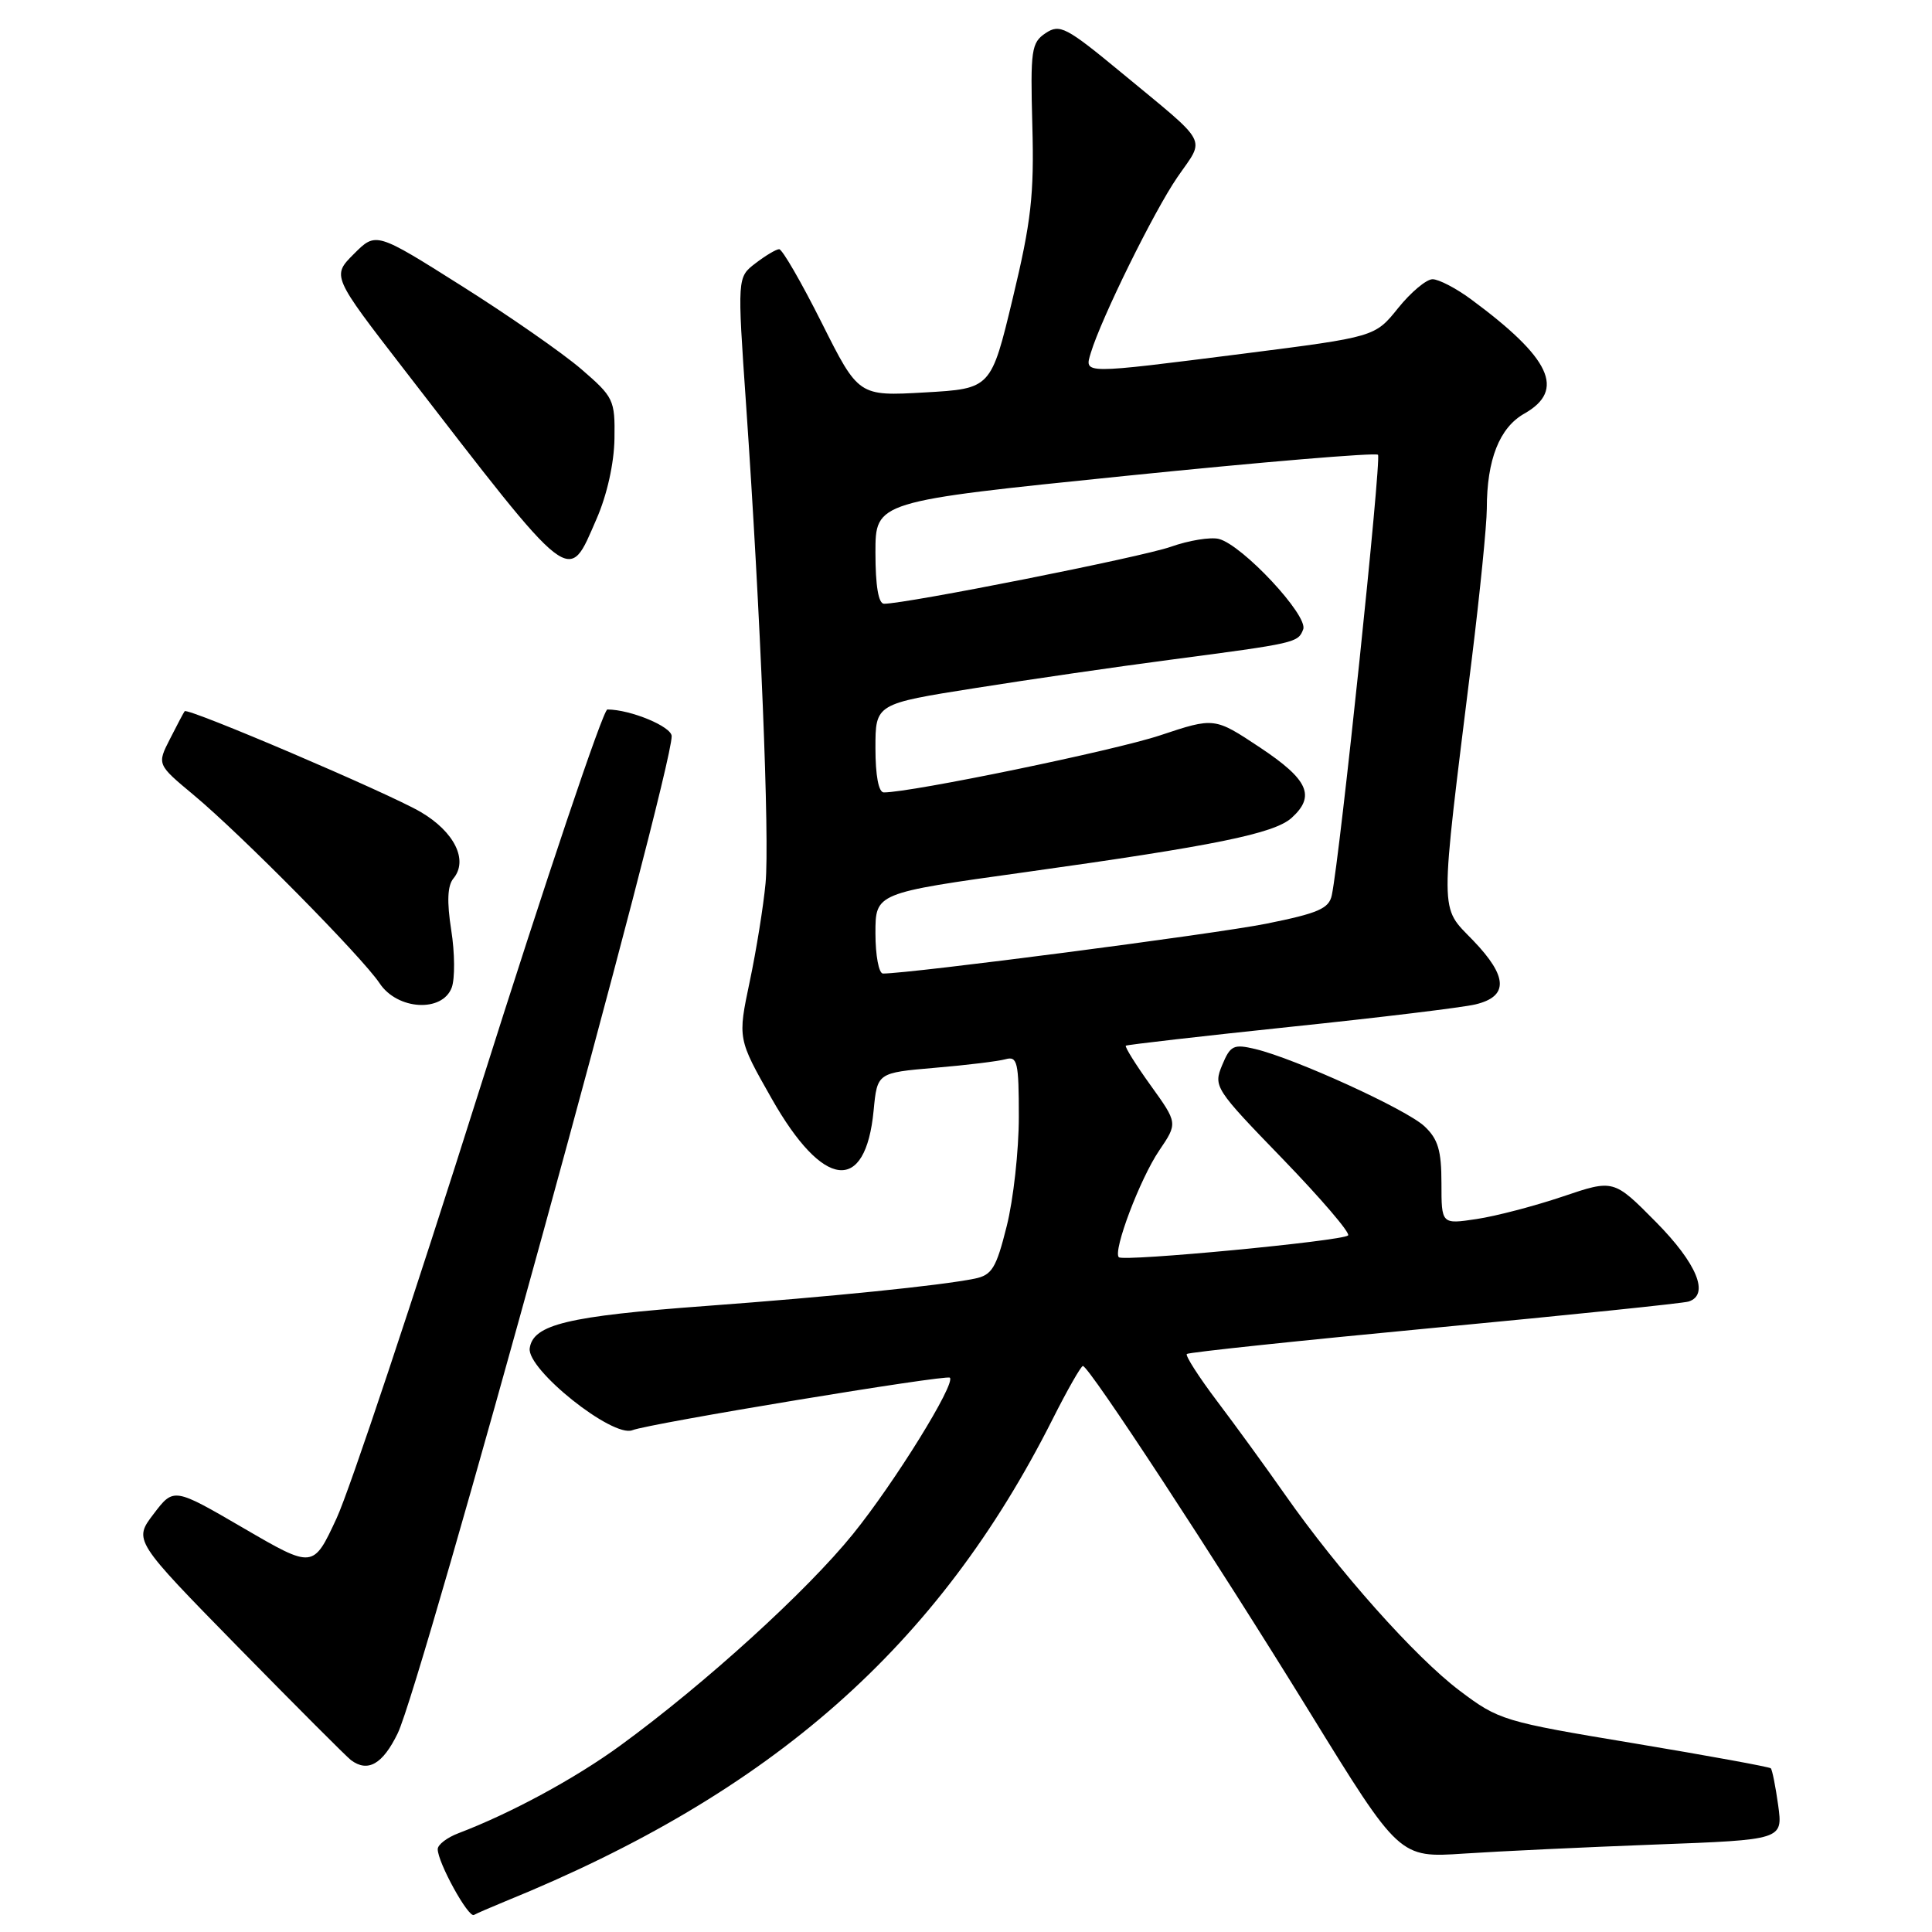 <?xml version="1.0" encoding="UTF-8" standalone="no"?>
<!DOCTYPE svg PUBLIC "-//W3C//DTD SVG 1.1//EN" "http://www.w3.org/Graphics/SVG/1.1/DTD/svg11.dtd" >
<svg xmlns="http://www.w3.org/2000/svg" xmlns:xlink="http://www.w3.org/1999/xlink" version="1.1" viewBox="0 0 256 256">
 <g >
 <path fill="currentColor"
d=" M 66.99 251.92 C 102.33 237.54 124.32 218.15 139.50 188.00 C 141.44 184.15 143.24 181.00 143.49 181.00 C 144.29 181.00 161.00 206.51 173.52 226.84 C 185.43 246.18 185.43 246.18 193.97 245.61 C 198.66 245.30 210.09 244.76 219.37 244.41 C 236.24 243.78 236.24 243.78 235.62 239.22 C 235.27 236.71 234.83 234.50 234.64 234.31 C 234.45 234.12 226.29 232.63 216.52 231.00 C 199.18 228.12 198.61 227.95 193.38 224.00 C 187.49 219.55 177.33 208.13 170.24 198.00 C 167.74 194.43 163.70 188.87 161.27 185.66 C 158.84 182.44 157.04 179.63 157.26 179.41 C 157.48 179.19 172.25 177.63 190.08 175.94 C 207.91 174.25 223.06 172.69 223.75 172.46 C 226.56 171.56 224.86 167.42 219.41 161.91 C 213.82 156.26 213.82 156.26 207.06 158.55 C 203.35 159.80 198.21 161.15 195.65 161.53 C 191.00 162.23 191.00 162.23 191.00 156.79 C 191.00 152.44 190.55 150.93 188.75 149.24 C 186.35 146.99 171.63 140.27 166.32 139.00 C 163.45 138.32 163.03 138.52 161.94 141.14 C 160.77 143.97 160.96 144.27 169.98 153.58 C 175.05 158.83 178.95 163.38 178.63 163.70 C 177.90 164.44 148.86 167.20 148.25 166.59 C 147.44 165.77 151.06 156.19 153.60 152.45 C 156.06 148.82 156.06 148.82 152.46 143.81 C 150.48 141.06 149.01 138.69 149.18 138.56 C 149.36 138.43 159.18 137.30 171.00 136.06 C 182.82 134.83 193.85 133.49 195.50 133.09 C 199.90 132.04 199.81 129.42 195.22 124.64 C 190.70 119.94 190.72 122.07 195.01 87.41 C 196.10 78.57 197.00 69.57 197.01 67.41 C 197.01 60.90 198.69 56.66 201.99 54.80 C 207.47 51.69 205.50 47.47 194.91 39.65 C 192.93 38.19 190.64 37.00 189.82 37.00 C 189.00 37.00 186.95 38.72 185.26 40.82 C 182.19 44.64 182.19 44.64 164.85 46.85 C 143.20 49.59 143.69 49.60 144.54 46.75 C 145.93 42.16 152.90 28.00 156.01 23.48 C 159.71 18.10 160.41 19.40 148.55 9.59 C 141.26 3.57 140.43 3.14 138.55 4.39 C 136.66 5.65 136.52 6.61 136.79 16.63 C 137.04 25.82 136.64 29.35 134.20 39.50 C 131.32 51.50 131.32 51.50 122.54 52.00 C 113.76 52.50 113.76 52.50 108.87 42.75 C 106.18 37.39 103.65 33.01 103.24 33.02 C 102.83 33.03 101.42 33.88 100.10 34.89 C 97.69 36.74 97.69 36.74 98.86 53.62 C 100.78 81.45 101.99 111.21 101.44 117.03 C 101.16 120.04 100.22 125.91 99.34 130.07 C 97.75 137.64 97.75 137.64 102.25 145.57 C 109.07 157.60 114.69 158.26 115.76 147.15 C 116.24 142.15 116.24 142.15 123.87 141.49 C 128.07 141.14 132.29 140.62 133.25 140.35 C 134.81 139.92 135.00 140.73 135.00 147.98 C 135.00 152.44 134.28 158.97 133.39 162.49 C 132.00 168.05 131.44 168.96 129.14 169.43 C 124.59 170.35 110.13 171.82 93.50 173.05 C 75.21 174.40 70.64 175.50 70.19 178.65 C 69.79 181.46 81.17 190.54 83.79 189.51 C 86.08 188.61 125.40 182.11 125.86 182.55 C 126.67 183.32 118.54 196.45 113.04 203.25 C 106.93 210.82 93.41 223.11 82.21 231.28 C 76.21 235.66 67.71 240.26 60.75 242.91 C 59.24 243.48 58.00 244.43 58.00 245.02 C 58.00 246.79 62.06 254.16 62.80 253.74 C 63.19 253.52 65.07 252.71 66.99 251.92 Z  M 52.70 229.67 C 55.88 223.13 89.00 102.57 89.00 97.55 C 89.00 96.28 83.56 94.02 80.48 94.01 C 79.92 94.00 72.32 116.61 63.58 144.25 C 54.85 171.89 46.31 197.51 44.60 201.18 C 41.50 207.86 41.50 207.86 32.26 202.48 C 23.02 197.10 23.02 197.10 20.36 200.60 C 17.69 204.10 17.69 204.10 31.59 218.29 C 39.24 226.09 45.95 232.81 46.50 233.22 C 48.74 234.90 50.71 233.77 52.70 229.67 Z  M 59.86 130.85 C 60.29 129.67 60.27 126.25 59.79 123.24 C 59.20 119.46 59.29 117.36 60.08 116.40 C 62.08 113.99 60.22 110.22 55.74 107.59 C 51.51 105.11 24.89 93.74 24.47 94.24 C 24.35 94.38 23.48 96.03 22.53 97.90 C 20.80 101.29 20.80 101.29 25.65 105.33 C 31.96 110.58 47.99 126.82 50.30 130.29 C 52.65 133.84 58.62 134.19 59.86 130.85 Z  M 79.05 68.75 C 80.44 65.57 81.37 61.38 81.42 58.13 C 81.50 52.98 81.32 52.62 77.02 48.91 C 74.56 46.79 67.43 41.83 61.18 37.89 C 49.82 30.72 49.82 30.72 46.90 33.64 C 43.97 36.57 43.97 36.57 53.60 49.03 C 76.17 78.26 75.22 77.52 79.05 68.75 Z  M 116.00 123.66 C 116.00 118.33 116.00 118.33 135.75 115.58 C 160.92 112.07 168.83 110.46 171.15 108.37 C 174.34 105.48 173.37 103.31 166.96 99.05 C 160.92 95.04 160.92 95.04 153.71 97.44 C 147.68 99.45 120.79 105.00 117.11 105.00 C 116.42 105.00 116.00 102.77 116.00 99.13 C 116.00 93.26 116.00 93.26 129.25 91.17 C 136.54 90.01 148.12 88.33 155.00 87.43 C 171.77 85.22 172.00 85.17 172.68 83.39 C 173.38 81.58 164.62 72.20 161.50 71.41 C 160.40 71.14 157.54 71.60 155.14 72.45 C 151.30 73.81 120.12 80.00 117.14 80.00 C 116.40 80.00 116.00 77.63 116.00 73.22 C 116.00 66.44 116.00 66.44 149.02 63.07 C 167.18 61.22 182.29 59.95 182.59 60.26 C 183.08 60.75 177.56 113.45 176.47 118.62 C 176.10 120.39 174.68 121.01 167.76 122.40 C 161.03 123.75 120.67 129.00 117.00 129.00 C 116.45 129.00 116.00 126.60 116.00 123.66 Z "/>
</g>
</svg>